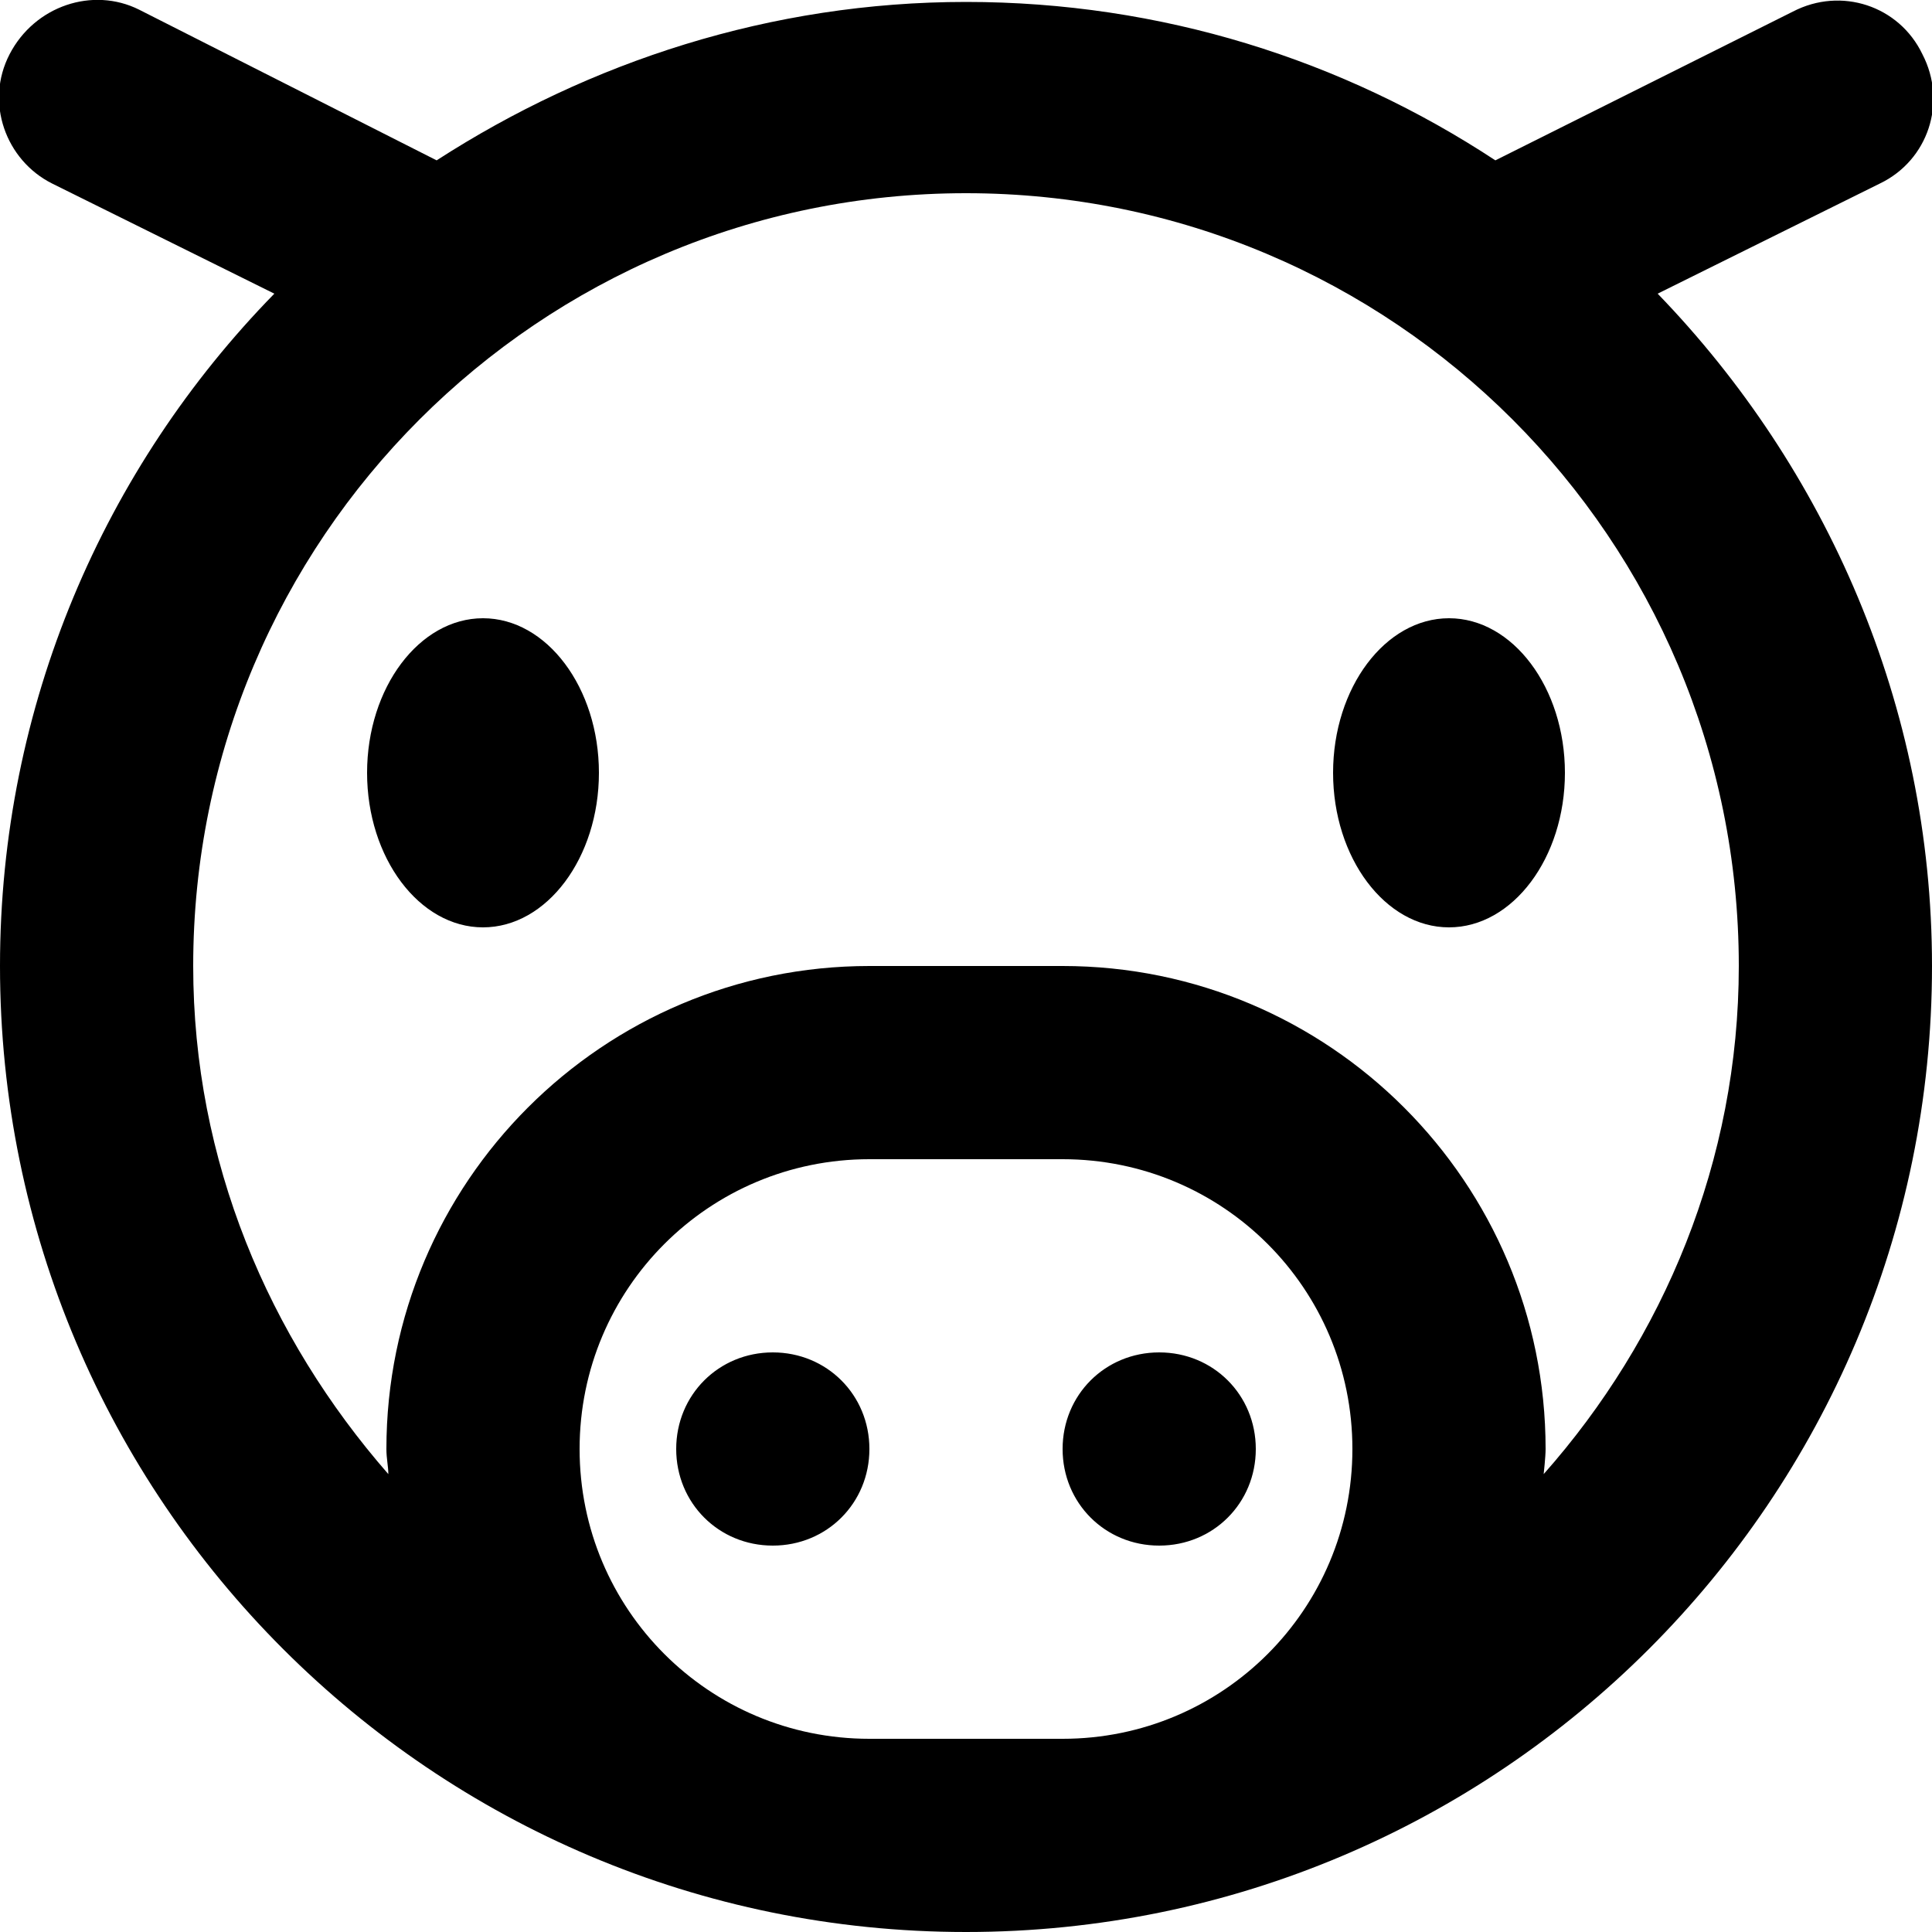 <svg viewBox="0 0 10 10" xmlns="http://www.w3.org/2000/svg"><path fill="currentColor" d="m8.58 1.52 1.15-.57c.25-.12.35-.42.22-.67-.12-.25-.42-.35-.67-.22l-1.54.77c-.79-.52-1.73-.82-2.74-.82s-1.95.31-2.74.82l-1.54-.78c-.24-.12-.54-.02-.67.23s-.02.55.22.67l1.15.57c-.88.9-1.42 2.13-1.42 3.48 0 2.76 2.24 5 5 5s5-2.24 5-5c0-1.35-.55-2.58-1.42-3.48zm-4.08 7.48c-.83 0-1.5-.67-1.5-1.5s.67-1.5 1.5-1.5h1c.83 0 1.5.67 1.5 1.5s-.67 1.5-1.5 1.5zm3.49-1.37s.01-.09.01-.13c0-1.38-1.12-2.5-2.5-2.5h-1c-1.38 0-2.5 1.12-2.5 2.5 0 .05.01.09.01.13-.62-.71-1.01-1.62-1.01-2.63 0-2.21 1.79-4 4-4s4 1.79 4 4c0 1.01-.39 1.93-1.01 2.63zm-3.99.37c-.28 0-.5-.22-.5-.5s.22-.5.5-.5.5.22.5.5-.22.5-.5.5zm1.5-.5c0-.28.22-.5.5-.5s.5.22.5.5-.22.5-.5.5-.5-.22-.5-.5zm-2.4-3.5c0 .44-.27.8-.6.8s-.6-.36-.6-.8.27-.8.6-.8.6.36.6.8zm5 0c0 .44-.27.8-.6.8s-.6-.36-.6-.8.27-.8.6-.8.6.36.6.8z"/></svg>